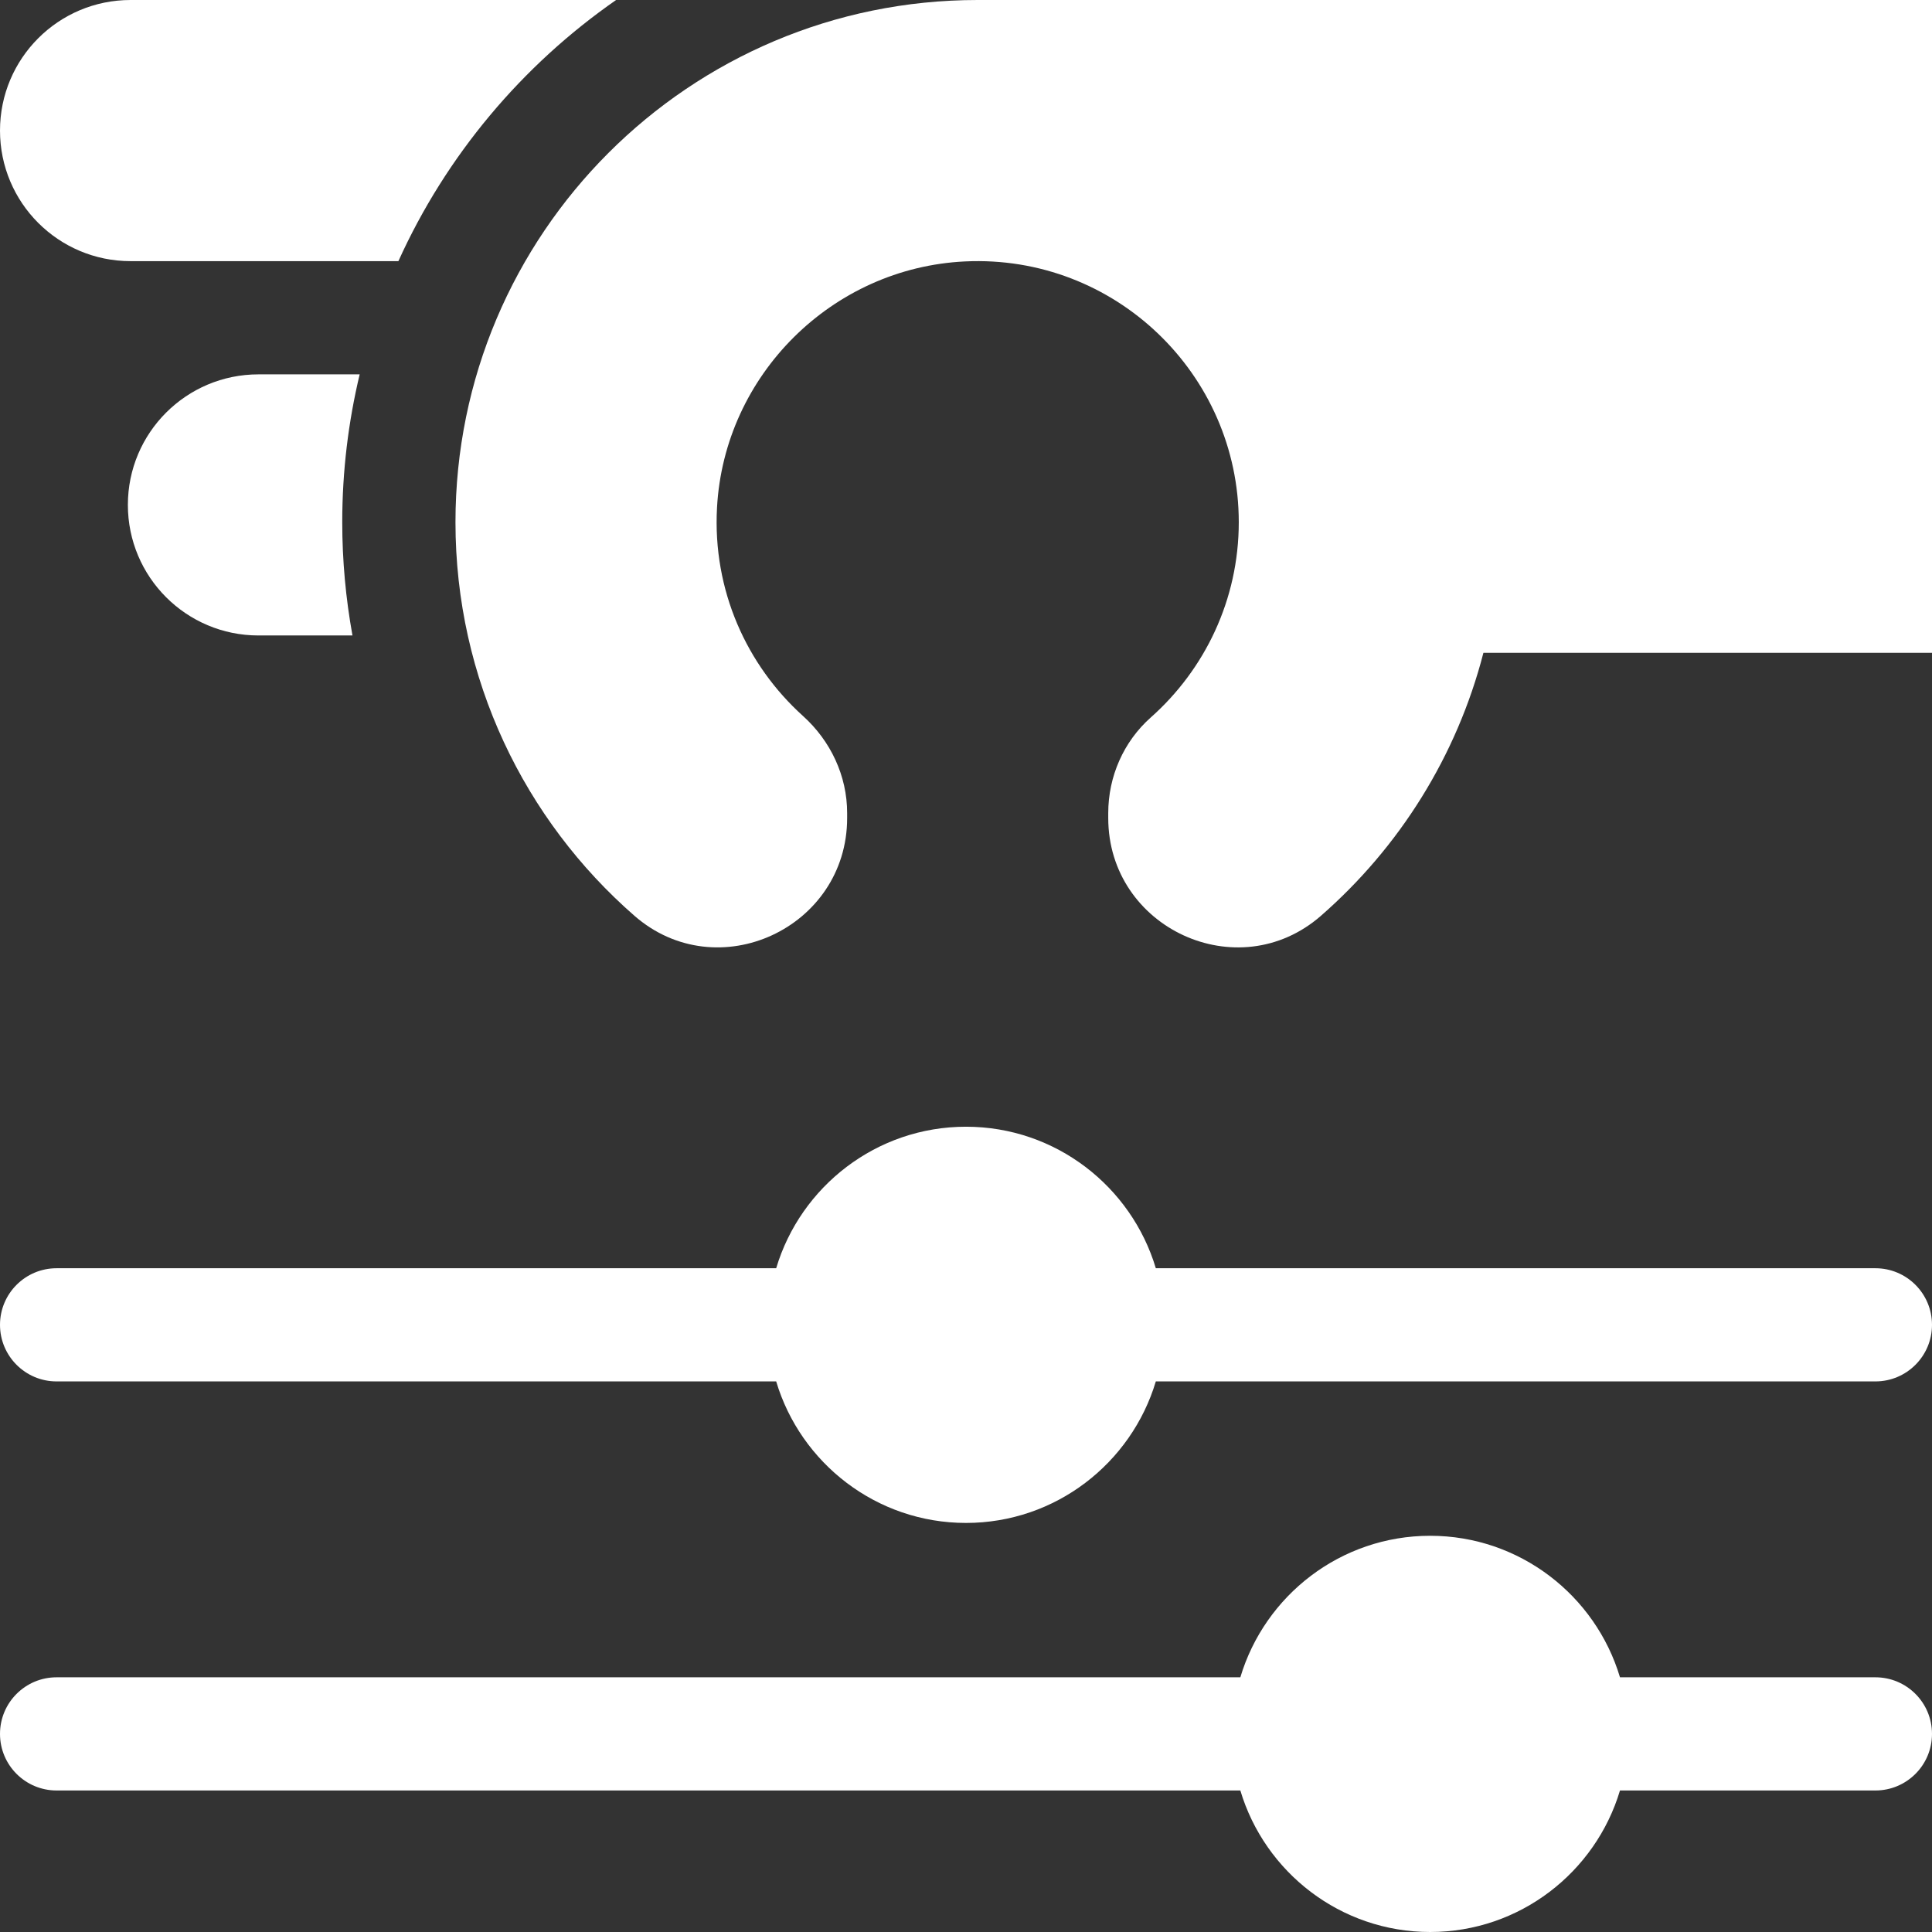 <svg width="48" height="48" viewBox="0 0 48 48" fill="none" xmlns="http://www.w3.org/2000/svg">
<rect x="0" y="0" width="48" height="48" fill="#333333" stroke="none"/>
<g clip-path="url(#clip0_2_235)">
<path d="M3.244 6.488H9.898C11.084 3.867 12.967 1.626 15.307 0H3.244C1.452 0 0 1.452 0 3.244C0 5.036 1.452 6.488 3.244 6.488Z" fill="white"/>
<path d="M24.29 0C17.125 0 11.316 5.809 11.316 12.974C11.316 16.875 13.037 20.374 15.762 22.752C17.823 24.551 21.047 23.058 21.047 20.323V20.2C21.047 19.276 20.637 18.408 19.951 17.789C18.551 16.527 17.702 14.666 17.814 12.613C17.993 9.315 20.677 6.651 23.977 6.495C27.696 6.319 30.777 9.294 30.777 12.974C30.777 14.902 29.931 16.635 28.592 17.824C27.914 18.425 27.534 19.294 27.534 20.2V20.323C27.534 23.058 30.758 24.551 32.818 22.753C34.76 21.057 36.192 18.793 36.855 16.219H48V0C48 0 24.413 0 24.29 0Z" fill="white"/>
<path d="M6.421 9.301C4.63 9.301 3.177 10.753 3.177 12.544C3.177 14.336 4.629 15.788 6.421 15.788H8.757C8.59 14.866 8.503 13.925 8.503 12.974C8.503 11.71 8.654 10.48 8.936 9.301H6.421V9.301Z" fill="white"/>
<path d="M46.594 31.509H28.716C28.109 29.478 26.225 27.993 24 27.993C21.775 27.993 19.891 29.478 19.284 31.509H1.406C0.63 31.509 0 32.138 0 32.915C0 33.691 0.63 34.321 1.406 34.321H19.284C19.891 36.352 21.775 37.837 24 37.837C26.225 37.837 28.109 36.352 28.716 34.321H46.594C47.37 34.321 48 33.691 48 32.915C48 32.138 47.37 31.509 46.594 31.509Z" fill="white"/>
<path d="M46.594 41.672H40.248C39.641 39.641 37.757 38.156 35.532 38.156C33.306 38.156 31.422 39.641 30.816 41.672H1.406C0.63 41.672 0 42.301 0 43.078C0 43.855 0.63 44.484 1.406 44.484H30.816C31.422 46.515 33.306 48 35.532 48C37.757 48 39.641 46.515 40.248 44.484H46.594C47.37 44.484 48 43.855 48 43.078C48 42.301 47.37 41.672 46.594 41.672Z" fill="white"/>
</g>
<defs>
<clipPath id="clip0_2_235">
<rect width="48" height="48" fill="white"/>
</clipPath>
</defs>
</svg>
